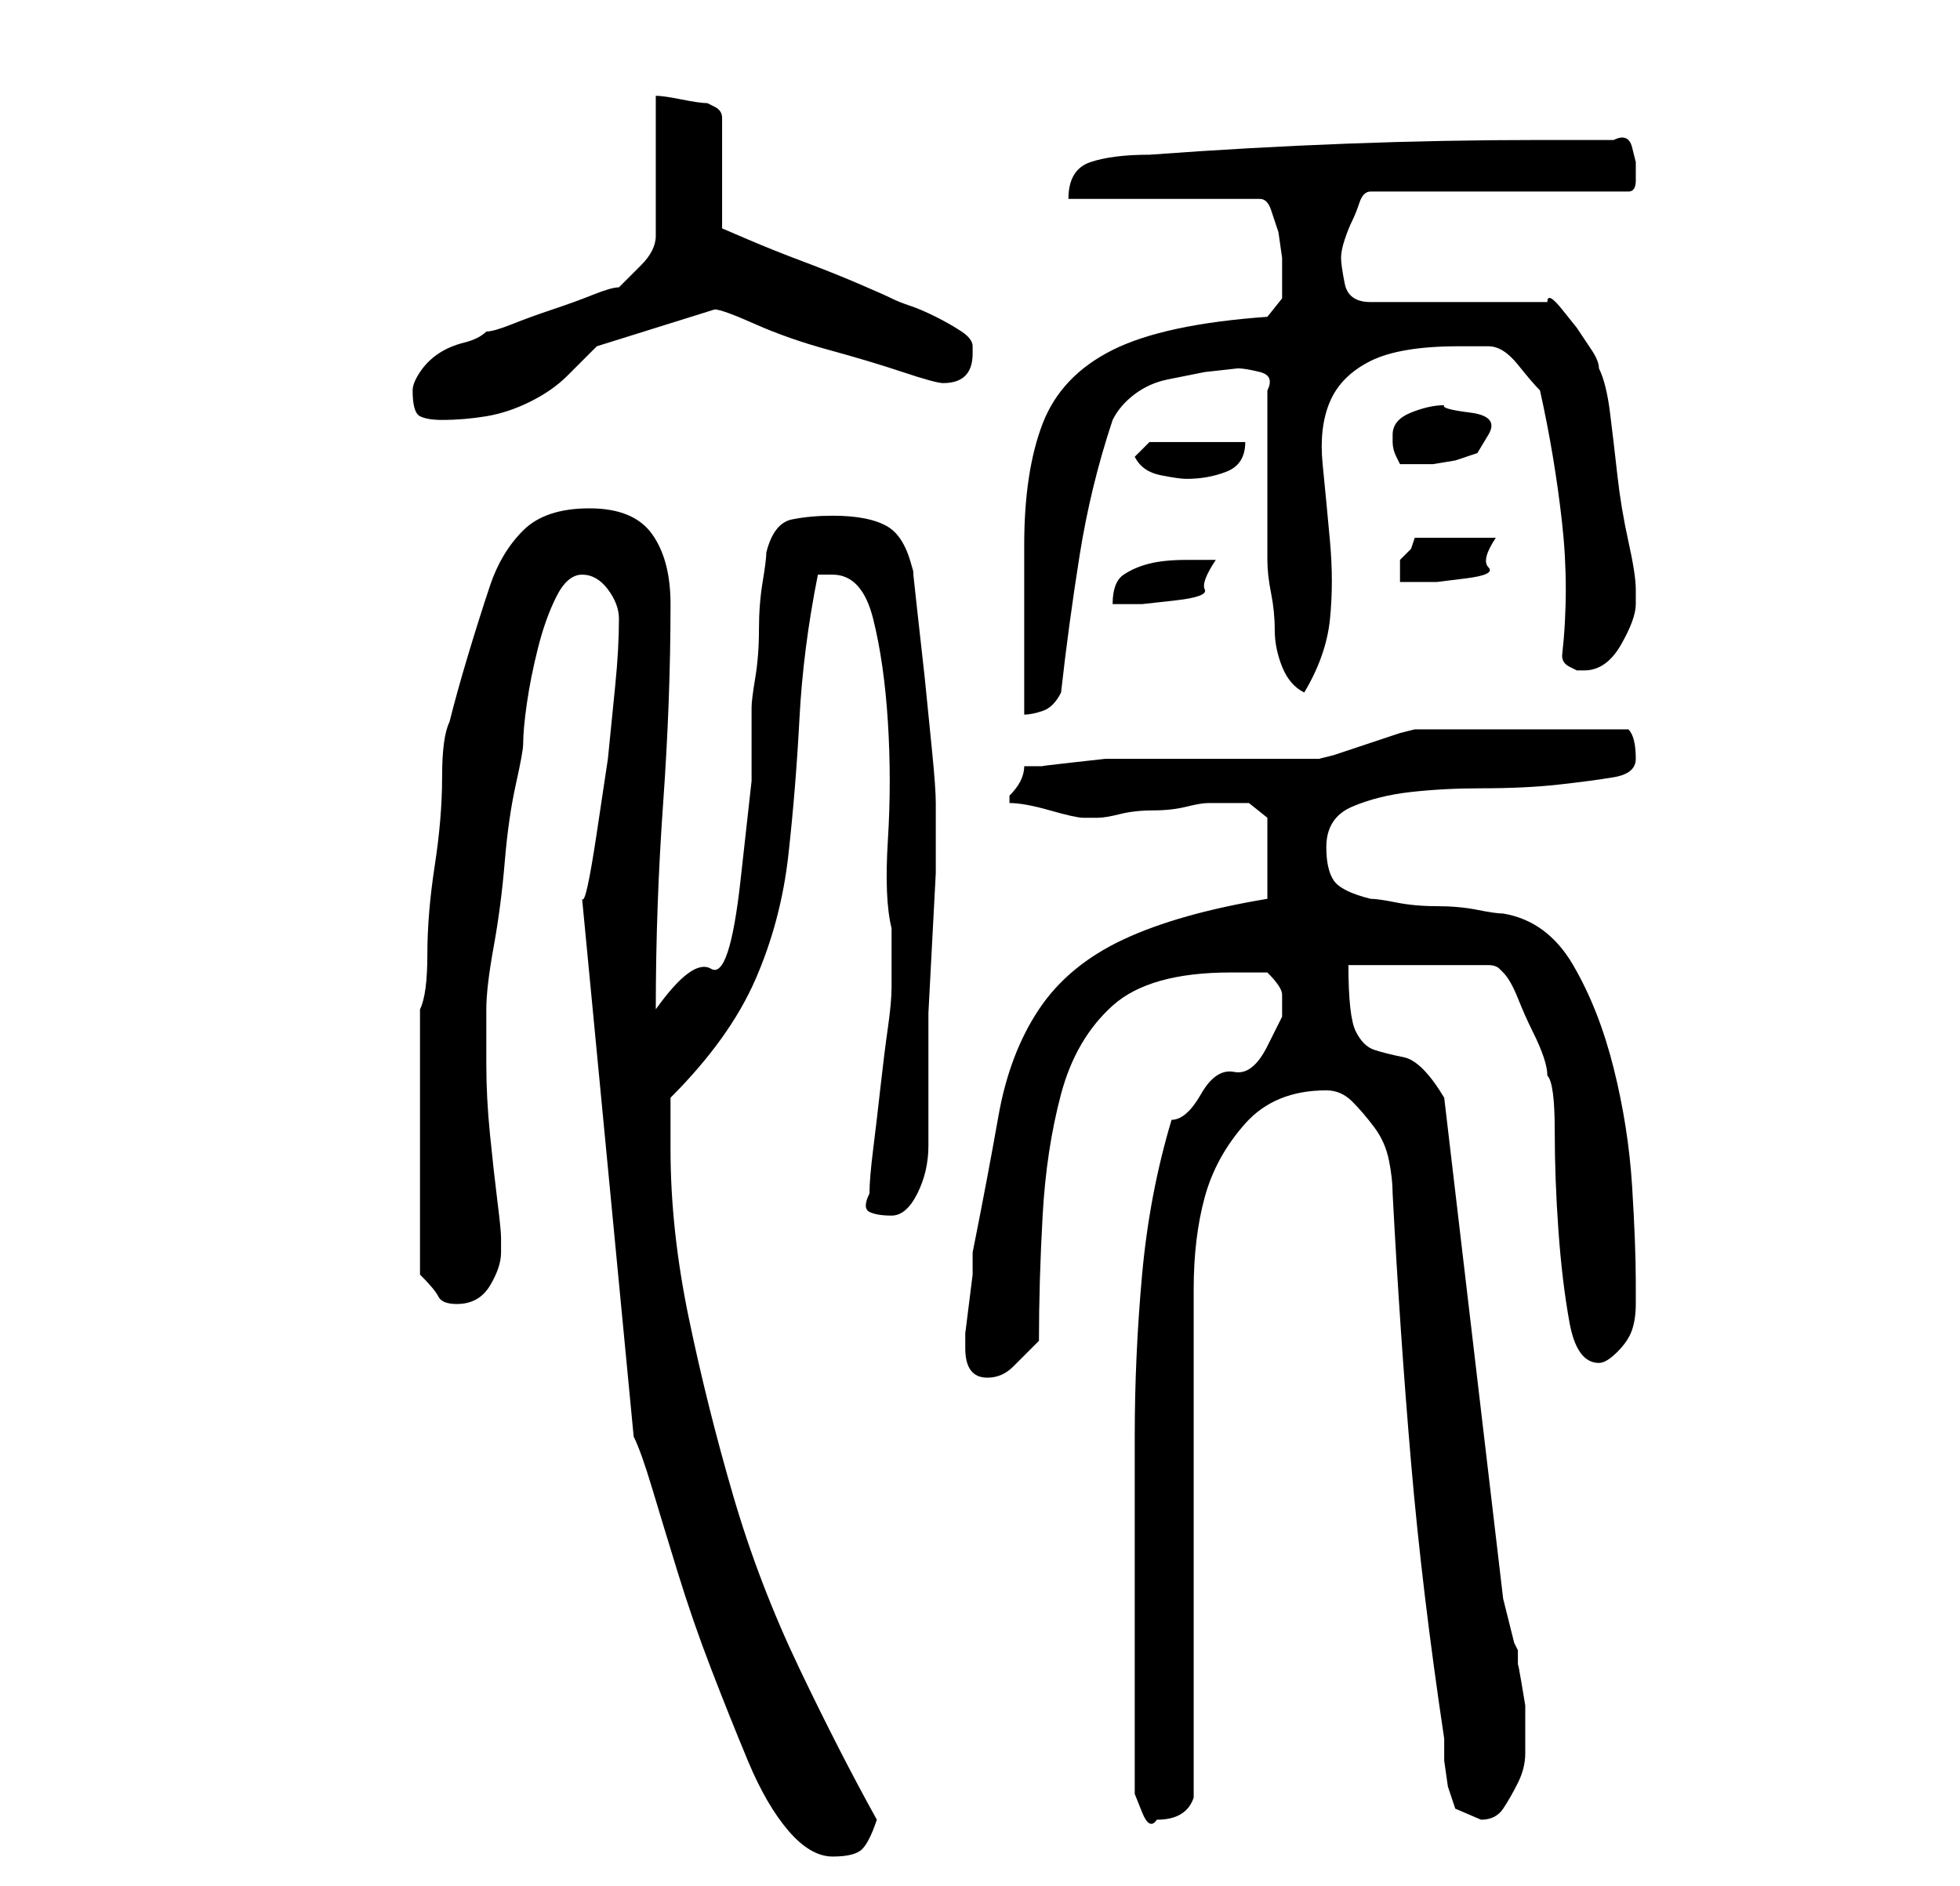<?xml version="1.0" standalone="no"?>
<!DOCTYPE svg PUBLIC "-//W3C//DTD SVG 1.1//EN" "http://www.w3.org/Graphics/SVG/1.1/DTD/svg11.dtd" >
<svg xmlns="http://www.w3.org/2000/svg" xmlns:xlink="http://www.w3.org/1999/xlink" version="1.1" viewBox="-10 0 266 256">
   <path fill="currentColor"
d="M76 195q1 2 2.5 7t3.5 11.5t4.5 13t5 12.5t5.5 9.5t6 3.5t4 -1t2 -4q-5 -9 -10.5 -20.5t-9 -23.5t-6 -24t-2.5 -23v-7q8 -8 11.5 -16t4.5 -17t1.5 -18.5t2.5 -19.5h1h1q4 0 5.5 6t2 14t0 16t0.5 12v4v4q0 2 -0.5 5.5t-1 8t-1 8.5t-0.5 6q-1 2 0 2.5t3 0.5t3.5 -3
t1.5 -6.5v-7v-5.5v-5.5t0.5 -9.5t0.5 -9.5v-5.5v-2v-2q0 -2 -0.5 -7l-1 -10t-1 -9t-0.5 -5q-1 -5 -3.5 -6.5t-7.5 -1.5q-3 0 -5.5 0.5t-3.5 4.5q0 1 -0.5 4t-0.5 6.5t-0.5 6.5t-0.5 4v10t-1.5 13.5t-4 12t-7.5 5.5q0 -14 1 -28t1 -27q0 -6 -2.5 -9.5t-8.5 -3.5t-9 3
t-4.5 7.5t-3 9.5t-2.5 9q-1 2 -1 7.5t-1 12t-1 12t-1 7.5v3v5v6v4v4v5v6v3q2 2 2.5 3t2.5 1q3 0 4.5 -2.5t1.5 -4.5v-2q0 -1 -0.5 -5t-1 -9t-0.5 -9.5v-5.5v-1v-1q0 -3 1 -8.5t1.5 -11.5t1.5 -10.5t1 -5.5q0 -2 0.5 -5.5t1.5 -7.5t2.5 -7t3.5 -3t3.5 2t1.5 4q0 4 -0.5 9
l-1 10t-1.5 10t-2 9zM144 238v2.5v3t1 2.5t2 1q4 0 5 -3v-58v-11q0 -7 1.5 -12.5t5.5 -10t11 -4.5q2 0 3.5 1.5t3 3.5t2 4.5t0.5 4.5q1 19 2.5 36.5t4.5 37.5v3t0.5 3.5l1 3t3.5 1.5q2 0 3 -1.5t2 -3.5t1 -4v-3v-1v-2.5t-0.5 -3t-0.5 -2.5v-2l-0.5 -1t-0.5 -2t-0.5 -2
t-0.5 -2l-4 -34l-4 -34q-3 -5 -5.5 -5.5t-4 -1t-2.5 -2.5t-1 -9h19q1 0 1.5 0.5l0.5 0.5q1 1 2 3.5t2 4.5t1.5 3.5t0.5 2.5q1 1 1 7.5t0.5 13.5t1.5 12.5t4 5.5q1 0 2.5 -1.5t2 -3t0.5 -3.5v-3q0 -5 -0.5 -13t-2.5 -16t-5.5 -14t-9.5 -7q-1 0 -3.5 -0.5t-5.5 -0.5t-5.5 -0.5
t-3.5 -0.5q-4 -1 -5 -2.5t-1 -4.5q0 -4 3.5 -5.5t8 -2t9.5 -0.5q6 0 10.5 -0.5t7.5 -1t3 -2.5q0 -3 -1 -4h-3h-4.5h-4.5h-3h-3h-5h-4h-2l-2 0.5t-4.5 1.5t-4.5 1.5l-2 0.5h-5h-8h-9h-5h-2t-4.5 0.5t-4 0.5h-2.5q0 1 -0.5 2t-1.5 2v0v1q2 0 5.5 1t4.5 1h1v0h1q1 0 3 -0.5
t4.5 -0.5t4.5 -0.5t3 -0.5h3h2.5t2.5 2v11q-12 2 -19.5 5.5t-11.5 9.5t-5.5 14.5t-3.5 18.5v3t-0.5 4t-0.5 4v2q0 4 3 4q2 0 3.5 -1.5l3.5 -3.5q0 -8 0.5 -17t2.5 -16.5t7 -12t16 -4.5h2.5h2.5q2 2 2 3v3t-2 4t-4.5 3.5t-4.5 3t-4 3.5q-3 10 -4 21t-1 22v22v21zM162 43
q-14 1 -21 4.5t-9.5 10t-2.5 16.5v23q1 0 2.5 -0.5t2.5 -2.5q1 -9 2.5 -18.5t4.5 -18.5q1 -2 3 -3.5t4.5 -2l5 -1t4.5 -0.5q1 0 3 0.5t1 2.5v5v7v7v4q0 2 0.5 4.5t0.5 5t1 5t3 3.5q3 -5 3.5 -10t0 -10.5t-1 -10.5t1 -8.5t5.5 -5.5t12 -2h2h2q2 0 4 2.5t3 3.5q2 9 3 18t0 18
q0 1 1 1.5l1 0.5h0.5h0.5q3 0 5 -3.5t2 -5.5v-2q0 -2 -1 -6.5t-1.5 -9t-1 -8.5t-1.5 -6q0 -1 -1 -2.5l-2 -3t-2 -2.5t-2 -1h-24q-3 0 -3.5 -2.5t-0.5 -3.5t0.5 -2.5t1 -2.5t1 -2.5t1.5 -1.5h35q1 0 1 -1.5v-2.5t-0.5 -2t-2.5 -1h-10q-26 0 -53 2q-5 0 -8 1t-3 5h26
q1 0 1.5 1.5l1 3t0.5 3.5v2v3.5t-2 2.5zM155 76h-4q-3 0 -5 0.5t-3.5 1.5t-1.5 4h4t4.5 -0.5t4 -1.5t1.5 -4zM193 73h-11l-0.5 1.5t-1.5 1.5v1.5v1.5h5t4 -0.5t3 -1.5t1 -4zM144 62q1 2 3.5 2.5t3.5 0.5q3 0 5.5 -1t2.5 -4h-13zM179 59v1q0 1 0.5 2l0.5 1h2v0h2.5t3 -0.5
l3 -1t1.5 -2.5t-2.5 -3t-3.5 -1q-2 0 -4.5 1t-2.5 3zM46 53q0 3 1 3.5t3 0.5q3 0 6 -0.5t6 -2t5 -3.5l4 -4l16 -5q1 0 5.5 2t10 3.5t10 3t5.5 1.5q4 0 4 -4v-1q0 -1 -1.5 -2t-3.5 -2t-3.5 -1.5t-2.5 -1t-4.5 -2t-7.5 -3t-7.5 -3l-3.5 -1.5v-15q0 -1 -1 -1.5l-1 -0.5
q-1 0 -3.5 -0.5t-3.5 -0.5v19q0 2 -2 4l-3 3q-1 0 -3.5 1t-5.5 2t-5.5 2t-3.5 1q-1 1 -3 1.5t-3.5 1.5t-2.5 2.5t-1 2.5z" />
</svg>
